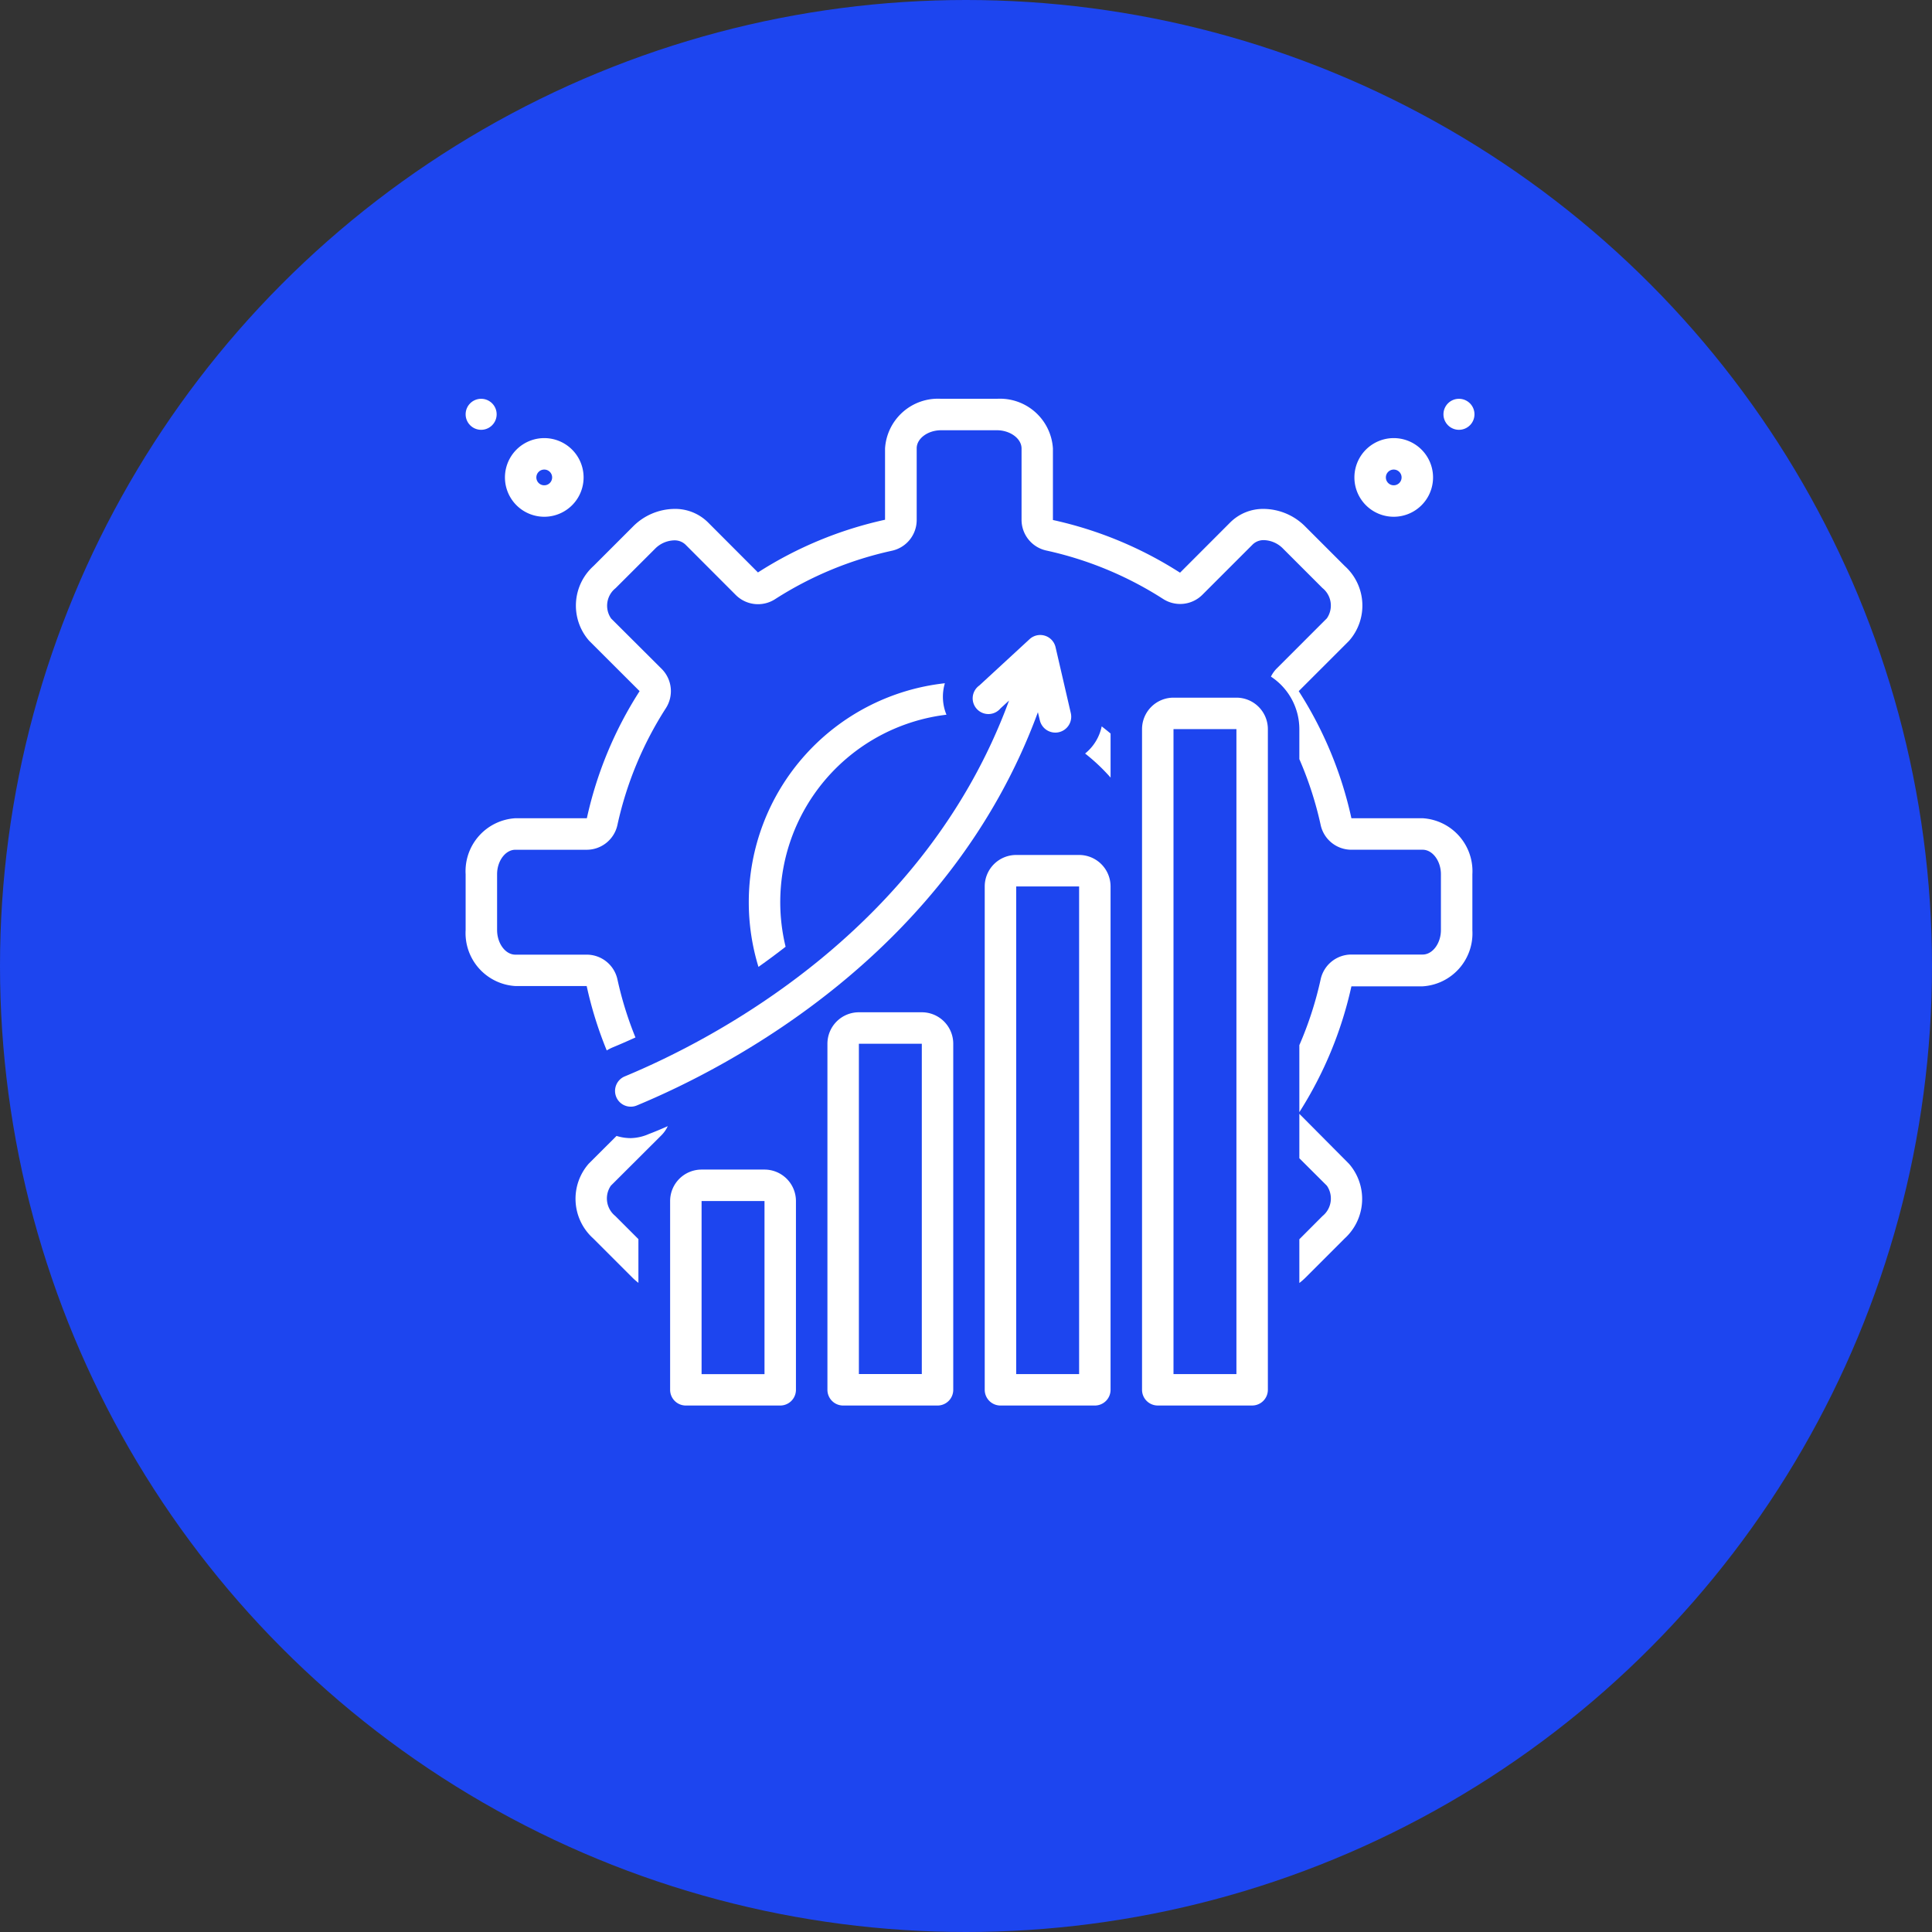 <svg xmlns="http://www.w3.org/2000/svg" width="102" height="102" viewBox="0 0 102 102"><rect x="0" y="0" width="102" height="102" fill="#333333" stroke="none"/><defs><style>.a{fill:#1d45ef;}.b{fill:#fff;}</style></defs><g transform="translate(-444 -657)"><circle class="a" cx="51" cy="51" r="51" transform="translate(444 657)"/><g transform="translate(468.583 678.054)"><path class="b" d="M115.076,9.152h0a2.076,2.076,0,0,0,0-4.152h0a2.076,2.076,0,0,0,0,4.152Zm0-2.491a.415.415,0,1,1,0,.83h0a.415.415,0,1,1,0-.83Z" transform="translate(-66.077 -2.924)"/><circle class="b" cx="0.819" cy="0.819" r="0.819" transform="translate(51.624)"/><path class="b" d="M7.076,9.152h0A2.076,2.076,0,0,0,7.076,5h0a2.076,2.076,0,1,0,0,4.152ZM6.781,6.781a.415.415,0,0,1,.295-.12h0a.415.415,0,0,1,0,.83h0a.415.415,0,0,1-.295-.71Z" transform="translate(-2.924 -2.924)"/><circle class="b" cx="0.819" cy="0.819" r="0.819"/><path class="b" d="M90.983,38H87.661A1.661,1.661,0,0,0,86,39.661v34.88a.83.83,0,0,0,.83.83h4.983a.83.83,0,0,0,.83-.83V39.661A1.661,1.661,0,0,0,90.983,38Zm0,35.711H87.661V39.661h3.322Z" transform="translate(-50.289 -22.221)"/><path class="b" d="M70.983,58H67.661A1.661,1.661,0,0,0,66,59.661V86.237a.83.83,0,0,0,.83.83h4.983a.83.83,0,0,0,.83-.83V59.661A1.661,1.661,0,0,0,70.983,58Zm0,27.406H67.661V59.661h3.322Z" transform="translate(-38.594 -33.916)"/><path class="b" d="M50.983,78H47.661A1.661,1.661,0,0,0,46,79.661V97.932a.83.83,0,0,0,.83.83h4.983a.83.83,0,0,0,.83-.83V79.661A1.661,1.661,0,0,0,50.983,78Zm0,19.1H47.661V79.661h3.322Z" transform="translate(-26.899 -45.611)"/><path class="b" d="M30.983,98H27.661A1.661,1.661,0,0,0,26,99.661v9.966a.83.83,0,0,0,.83.83h4.983a.83.83,0,0,0,.83-.83V99.661A1.661,1.661,0,0,0,30.983,98Zm0,10.8H27.661V99.661h3.322Z" transform="translate(-15.204 -57.306)"/><path class="b" d="M36,47.726a11.627,11.627,0,0,0,.511,3.417q.71-.5,1.433-1.063a9.966,9.966,0,0,1,8.492-12.25,2.491,2.491,0,0,1-.083-1.661A11.627,11.627,0,0,0,36,47.726Z" transform="translate(-21.051 -21.151)"/><path class="b" d="M19.059,54.416a.83.83,0,0,0,1.084.448c4.912-2.039,16.506-8.052,21.177-20.762l.1.415a.839.839,0,1,0,1.64-.357l-.81-3.5a.83.83,0,0,0-1.37-.415l-2.653,2.446A.83.83,0,1,0,39.344,33.9l.453-.415C35.341,45.608,24.213,51.376,19.5,53.332a.83.83,0,0,0-.44,1.084Z" transform="translate(-11.107 -17.554)"/><path class="b" d="M78.76,43.083a10.069,10.069,0,0,1,1.345,1.271V42.028c-.154-.129-.307-.253-.469-.378a2.491,2.491,0,0,1-.876,1.433Z" transform="translate(-46.055 -24.355)"/><path class="b" d="M106,90.91v2.346l1.453,1.449a1.19,1.19,0,0,1-.228,1.6L106,97.533v2.309a3.355,3.355,0,0,0,.311-.27l2.076-2.076a2.823,2.823,0,0,0,.233-3.949Z" transform="translate(-61.984 -53.16)"/><path class="b" d="M16.885,93.111a2.491,2.491,0,0,1-.752-.116l-1.466,1.462a2.812,2.812,0,0,0,.233,3.949l2.076,2.076a3.352,3.352,0,0,0,.311.27V98.443l-1.221-1.221a1.188,1.188,0,0,1-.233-1.6L18.5,92.962a1.661,1.661,0,0,0,.336-.482c-.357.158-.693.3-1,.415A2.491,2.491,0,0,1,16.885,93.111Z" transform="translate(-8.165 -54.078)"/><path class="b" d="M50.527,22.145H46.765a20.555,20.555,0,0,0-2.782-6.71l2.662-2.662a2.81,2.81,0,0,0-.233-3.945L44.336,6.752a3.127,3.127,0,0,0-2.2-.938,2.458,2.458,0,0,0-1.761.706L37.717,9.181A20.571,20.571,0,0,0,31.006,6.4V2.624A2.8,2.8,0,0,0,28.05,0H25.1a2.8,2.8,0,0,0-2.957,2.624V6.386a20.575,20.575,0,0,0-6.71,2.782L12.777,6.507a2.462,2.462,0,0,0-1.761-.693,3.127,3.127,0,0,0-2.188.938L6.752,8.828a2.814,2.814,0,0,0-.233,3.945l2.666,2.662A20.513,20.513,0,0,0,6.4,22.145H2.624A2.8,2.8,0,0,0,0,25.1v2.952a2.8,2.8,0,0,0,2.624,2.952H6.391a20.347,20.347,0,0,0,1.059,3.4,2.492,2.492,0,0,1,.316-.162c.361-.149.764-.324,1.2-.523a18.686,18.686,0,0,1-.951-3.064,1.661,1.661,0,0,0-1.624-1.308H2.624c-.523,0-.963-.594-.963-1.3V25.1c0-.7.44-1.291.963-1.291H6.391A1.661,1.661,0,0,0,8.014,22.5a18.811,18.811,0,0,1,2.558-6.166,1.661,1.661,0,0,0-.224-2.076L7.682,11.6A1.182,1.182,0,0,1,7.915,10L9.991,7.927a1.474,1.474,0,0,1,1.026-.453.83.83,0,0,1,.585.22l2.658,2.662a1.661,1.661,0,0,0,2.076.224,18.864,18.864,0,0,1,6.171-2.558A1.661,1.661,0,0,0,23.814,6.4V2.624c-.008-.523.585-.963,1.287-.963H28.05c.7,0,1.3.44,1.3.963V6.386A1.661,1.661,0,0,0,30.653,8.01a18.869,18.869,0,0,1,6.171,2.558,1.661,1.661,0,0,0,2.076-.224l2.662-2.662a.83.83,0,0,1,.585-.22,1.47,1.47,0,0,1,1.013.453l2.076,2.076a1.188,1.188,0,0,1,.233,1.6l-2.662,2.662a1.661,1.661,0,0,0-.291.415,3.322,3.322,0,0,1,1.5,2.774v1.582A18.79,18.79,0,0,1,45.141,22.5a1.661,1.661,0,0,0,1.624,1.308h3.762c.523,0,.963.594.963,1.291V28.05c0,.7-.44,1.291-.963,1.291H46.765a1.661,1.661,0,0,0-1.624,1.308,18.8,18.8,0,0,1-1.125,3.476v3.538a20.6,20.6,0,0,0,2.749-6.644h3.762a2.8,2.8,0,0,0,2.624-2.952V25.1A2.8,2.8,0,0,0,50.527,22.145Z"/></g></g></svg>